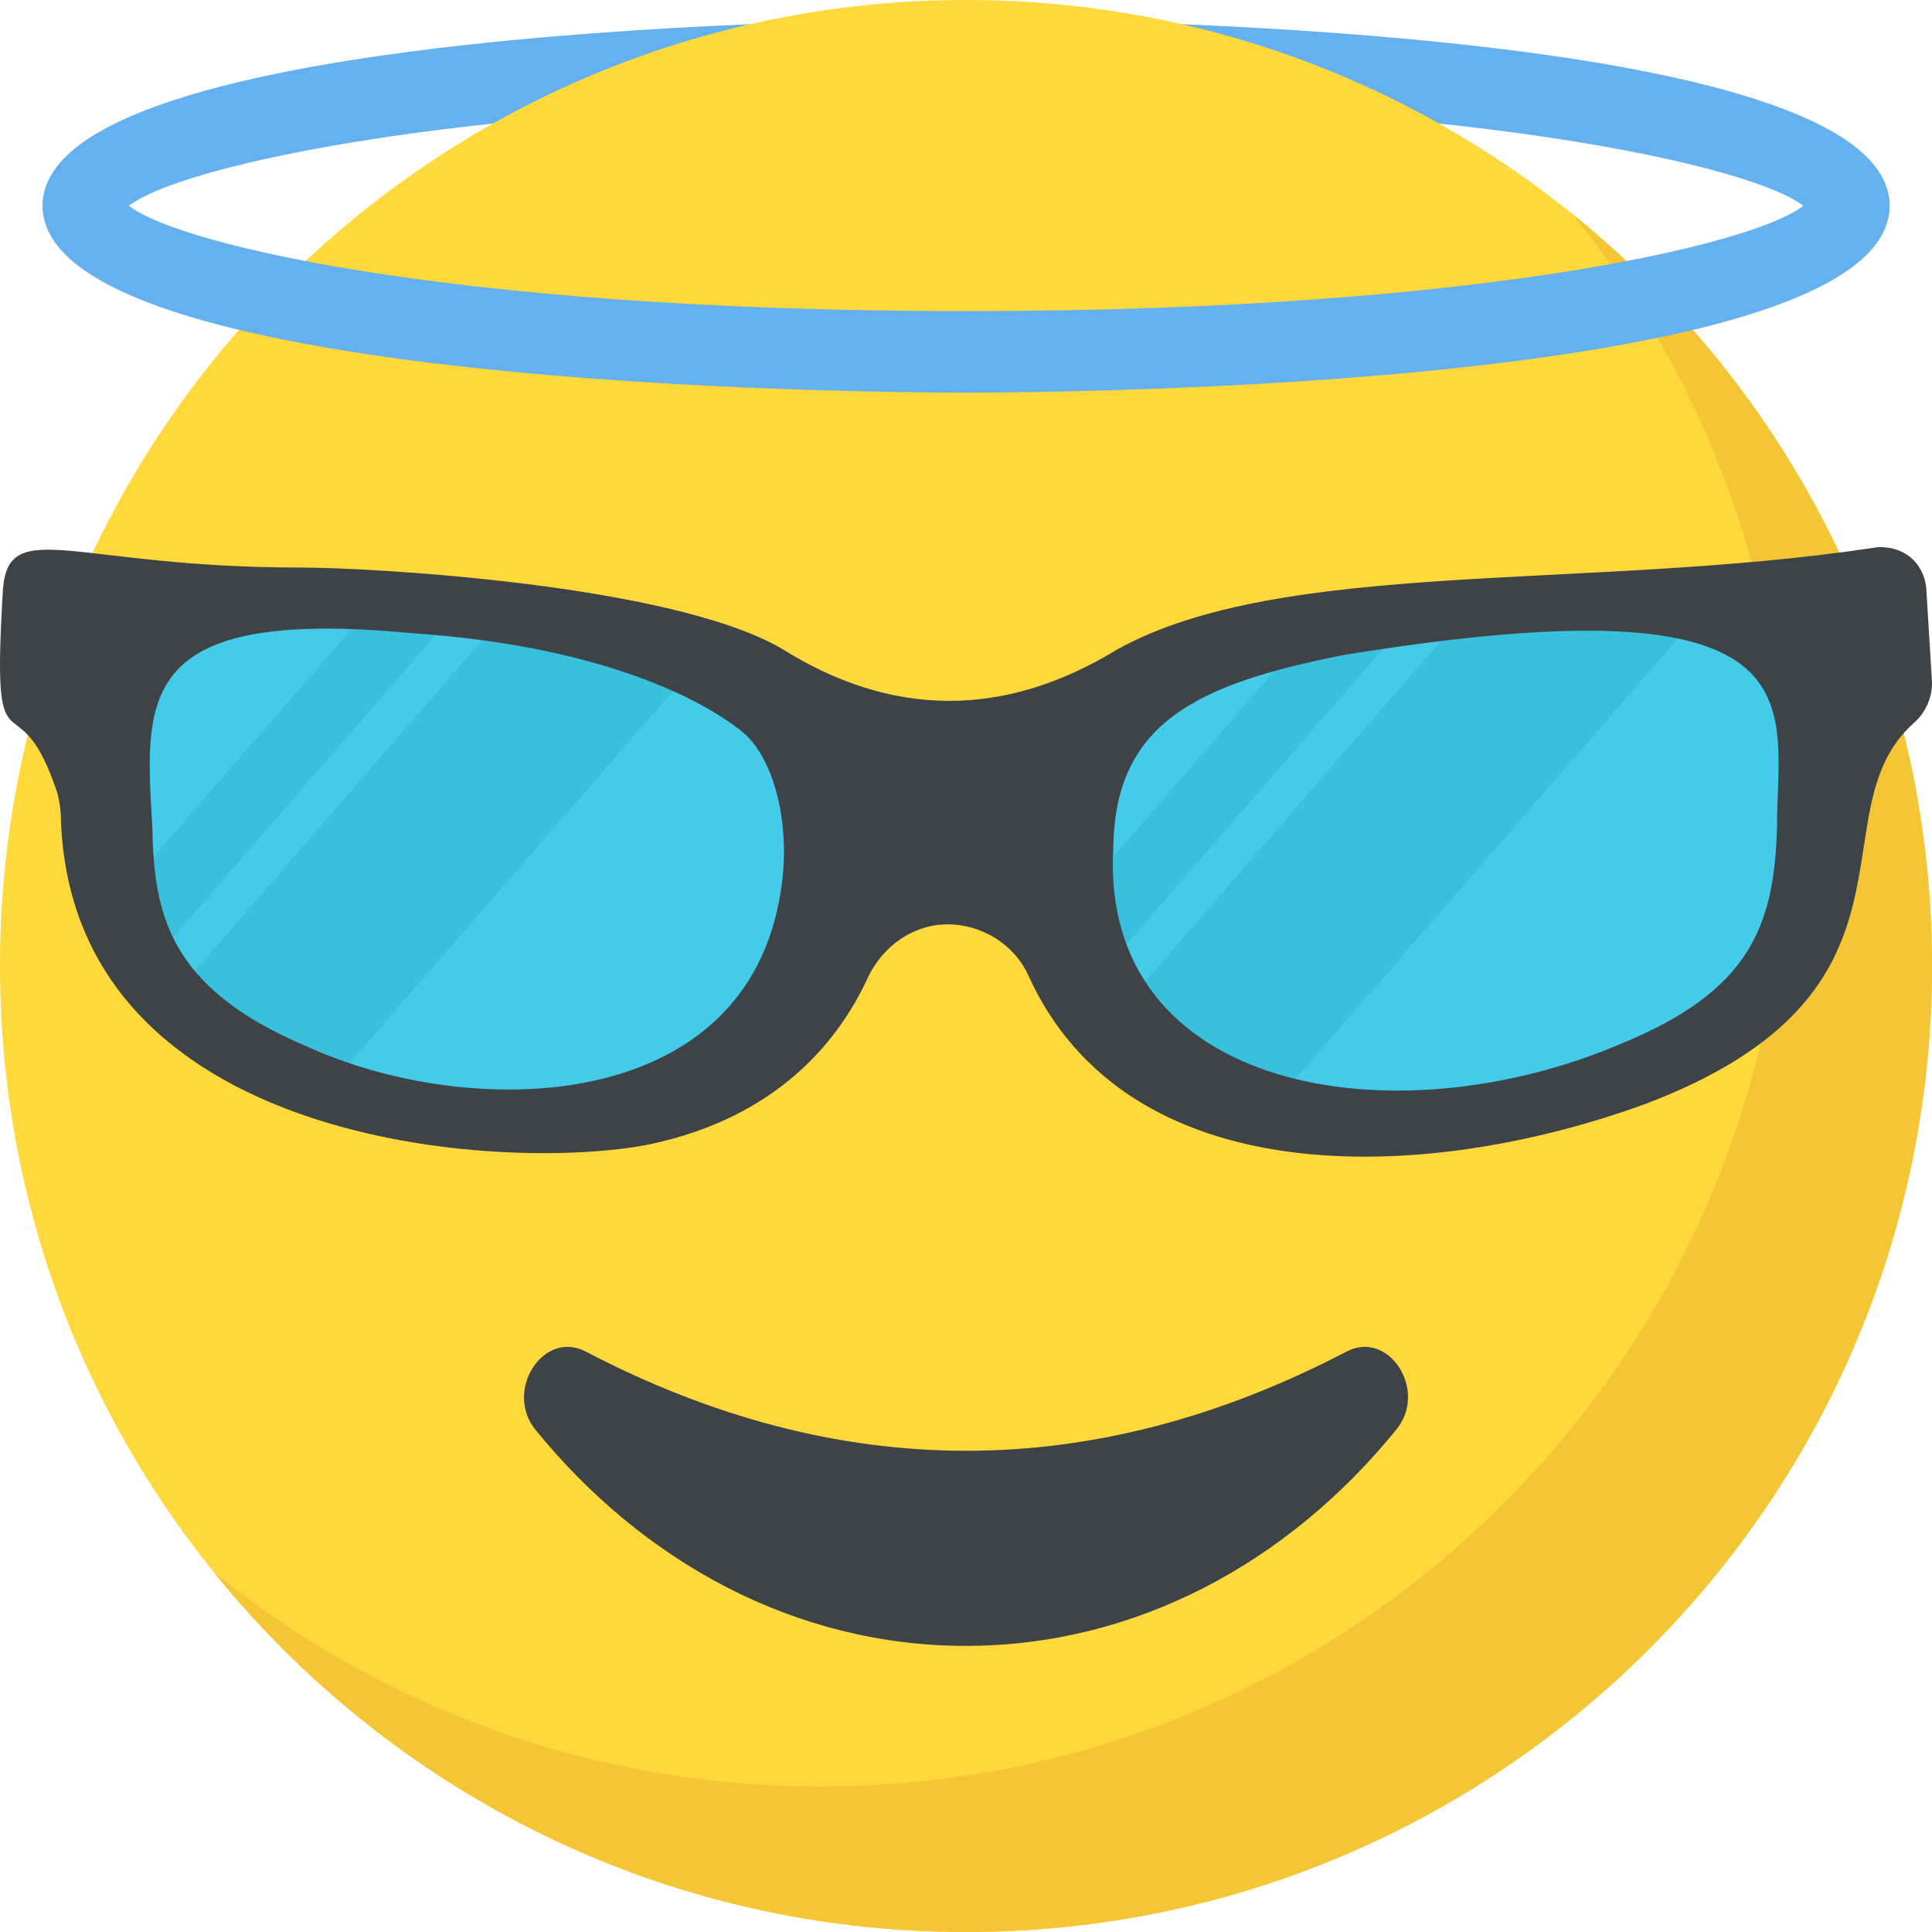 <svg width="512" height="512" viewBox="0 0 512 512" fill="none" xmlns="http://www.w3.org/2000/svg">
<path d="M489.969 65.328C484.433 65.328 479.873 61.168 479.249 55.808C470.865 45.712 396.449 26.72 256.017 26.72C115.585 26.72 41.185 45.712 32.801 55.808C32.177 61.168 27.617 65.328 22.081 65.328C16.113 65.328 11.281 60.496 11.281 54.528C11.281 6.512 230.961 5.12 256.017 5.12C281.073 5.12 500.769 6.496 500.769 54.528C500.769 60.496 495.937 65.328 489.969 65.328ZM479.169 54.528C479.169 54.544 479.169 54.544 479.169 54.528V54.528ZM32.881 54.528C32.881 54.544 32.881 54.544 32.881 54.528V54.528Z" fill="#65B1EF"/>
<path d="M256 512C397.385 512 512 397.385 512 256C512 114.615 397.385 0 256 0C114.615 0 0 114.615 0 256C0 397.385 114.615 512 256 512Z" fill="#FFD93B"/>
<path d="M511.999 256C511.999 397.44 397.359 512 255.999 512C175.519 512 103.679 474.88 56.719 416.72C100.639 452.24 156.559 473.44 217.439 473.44C358.799 473.44 473.439 358.88 473.439 217.44C473.439 156.56 452.239 100.64 416.719 56.72C474.799 103.68 511.999 175.52 511.999 256Z" fill="#F4C534"/>
<path d="M256.017 104.048C230.977 104.048 11.281 102.672 11.281 54.528C11.281 48.559 16.113 43.727 22.081 43.727C27.617 43.727 32.177 47.888 32.801 53.248C41.169 63.376 115.585 82.448 256.017 82.448C396.449 82.448 470.865 63.376 479.249 53.248C479.873 47.888 484.433 43.727 489.969 43.727C495.937 43.727 500.769 48.559 500.769 54.528C500.769 102.656 281.057 104.048 256.017 104.048ZM479.169 54.511C479.169 54.528 479.169 54.528 479.169 54.511V54.511ZM32.881 54.511C32.881 54.528 32.881 54.528 32.881 54.511V54.511Z" fill="#65B1EF"/>
<path d="M478.639 217.438C478.607 217.886 478.575 218.334 478.559 218.766C477.855 247.326 470.207 267.646 432.511 283.326C418.191 289.454 403.103 293.486 388.223 295.278C372.207 297.214 356.431 296.558 341.775 293.326C328.751 290.446 311.295 283.566 301.279 268.942C291.295 254.206 286.399 238.43 287.391 224.43C288.095 183.198 320.335 173.358 354.895 166.398C381.167 162.174 452.543 150.942 472.239 174.798C480.335 184.878 479.343 203.678 478.639 217.438Z" fill="#45CBEA"/>
<path d="M214.846 235.662C211.246 262.302 194.702 282.926 169.07 291.278C153.23 296.302 135.198 296.83 118.382 294.718C103.038 292.798 88.894 288.782 78.27 283.838C36.782 266.27 33.23 242.414 32.734 218.638C31.486 200.334 30.35 181.406 43.23 170.27C54.782 160.238 75.582 157.886 108.958 160.366C165.63 163.998 193.582 181.854 200.942 187.854C211.886 196.11 217.598 215.358 214.846 235.662Z" fill="#45CBEA"/>
<path d="M389.633 160.911L293.953 271.071C304.145 284.095 320.209 290.639 332.529 293.359C333.761 293.631 335.041 293.775 336.289 294.015L448.113 165.263C432.577 159.599 410.305 159.359 389.633 160.911Z" fill="#38C0DC"/>
<path d="M347.951 166.062L280.383 243.838C282.031 249.966 284.655 256.126 288.095 262.238L374.879 162.318C364.303 163.518 354.911 164.942 347.951 166.062Z" fill="#38C0DC"/>
<path d="M46.848 262.83C53.584 270.446 63.424 277.55 78.272 283.854C81.12 285.182 84.272 286.43 87.584 287.598L183.312 177.39C172.128 172.174 155.632 166.606 133.424 163.15L46.848 262.83Z" fill="#38C0DC"/>
<path d="M34.016 234.75C35.072 241.454 37.024 248.03 40.672 254.366L120.64 162.318C110.048 163.518 100.64 164.942 93.696 166.062L34.016 234.75Z" fill="#38C0DC"/>
<path d="M510.479 155.903C510.191 152.639 508.687 149.663 506.319 147.727C503.567 145.359 499.375 144.591 496.351 145.199C419.983 156.607 339.807 147.855 296.079 172.111C266.191 190.399 236.303 190.255 207.023 171.807C177.567 154.815 98.463 150.399 79.456 150.399C19.936 150.399 2.479 136.719 0.799 155.903C-2.369 207.871 4.223 179.007 14.479 208.095C15.376 210.319 15.967 213.007 16.111 216.127C18.224 304.255 134.111 310.879 172.223 303.247C206.575 295.967 222.479 275.295 229.919 259.231C233.935 250.607 242.112 244.959 251.184 244.959C259.968 244.959 268.655 250.111 272.447 258.335C298.559 316.255 376.735 314.095 435.695 292.687C514.431 263.087 480.623 215.455 507.055 191.727C510.335 188.895 512.255 184.591 511.967 180.271L510.479 155.903ZM206.88 236.335C197.68 295.775 124.495 297.135 81.088 277.215C44.208 261.599 40.8 241.679 40.352 218.927C38.352 184.831 36.144 160.911 108.896 167.775C164.495 171.487 189.631 188.287 196.175 193.503C205.087 200.207 209.84 218.639 206.88 236.335ZM470.927 219.231C470.191 245.695 463.487 262.639 429.887 276.479C369.263 302.511 291.279 289.311 295.039 224.591C295.487 191.727 316.895 181.327 355.999 173.599C484.575 152.671 470.927 186.543 470.927 219.231Z" fill="#3E4347"/>
<path d="M370.034 378.863C341.394 414.143 300.914 436.175 255.954 436.175C210.994 436.175 170.514 414.143 141.874 378.863C133.554 368.591 143.954 352.351 155.154 358.143C222.354 393.247 289.714 393.247 356.914 358.143C368.114 352.351 378.514 368.591 370.034 378.863Z" fill="#3E4347"/>
</svg>
